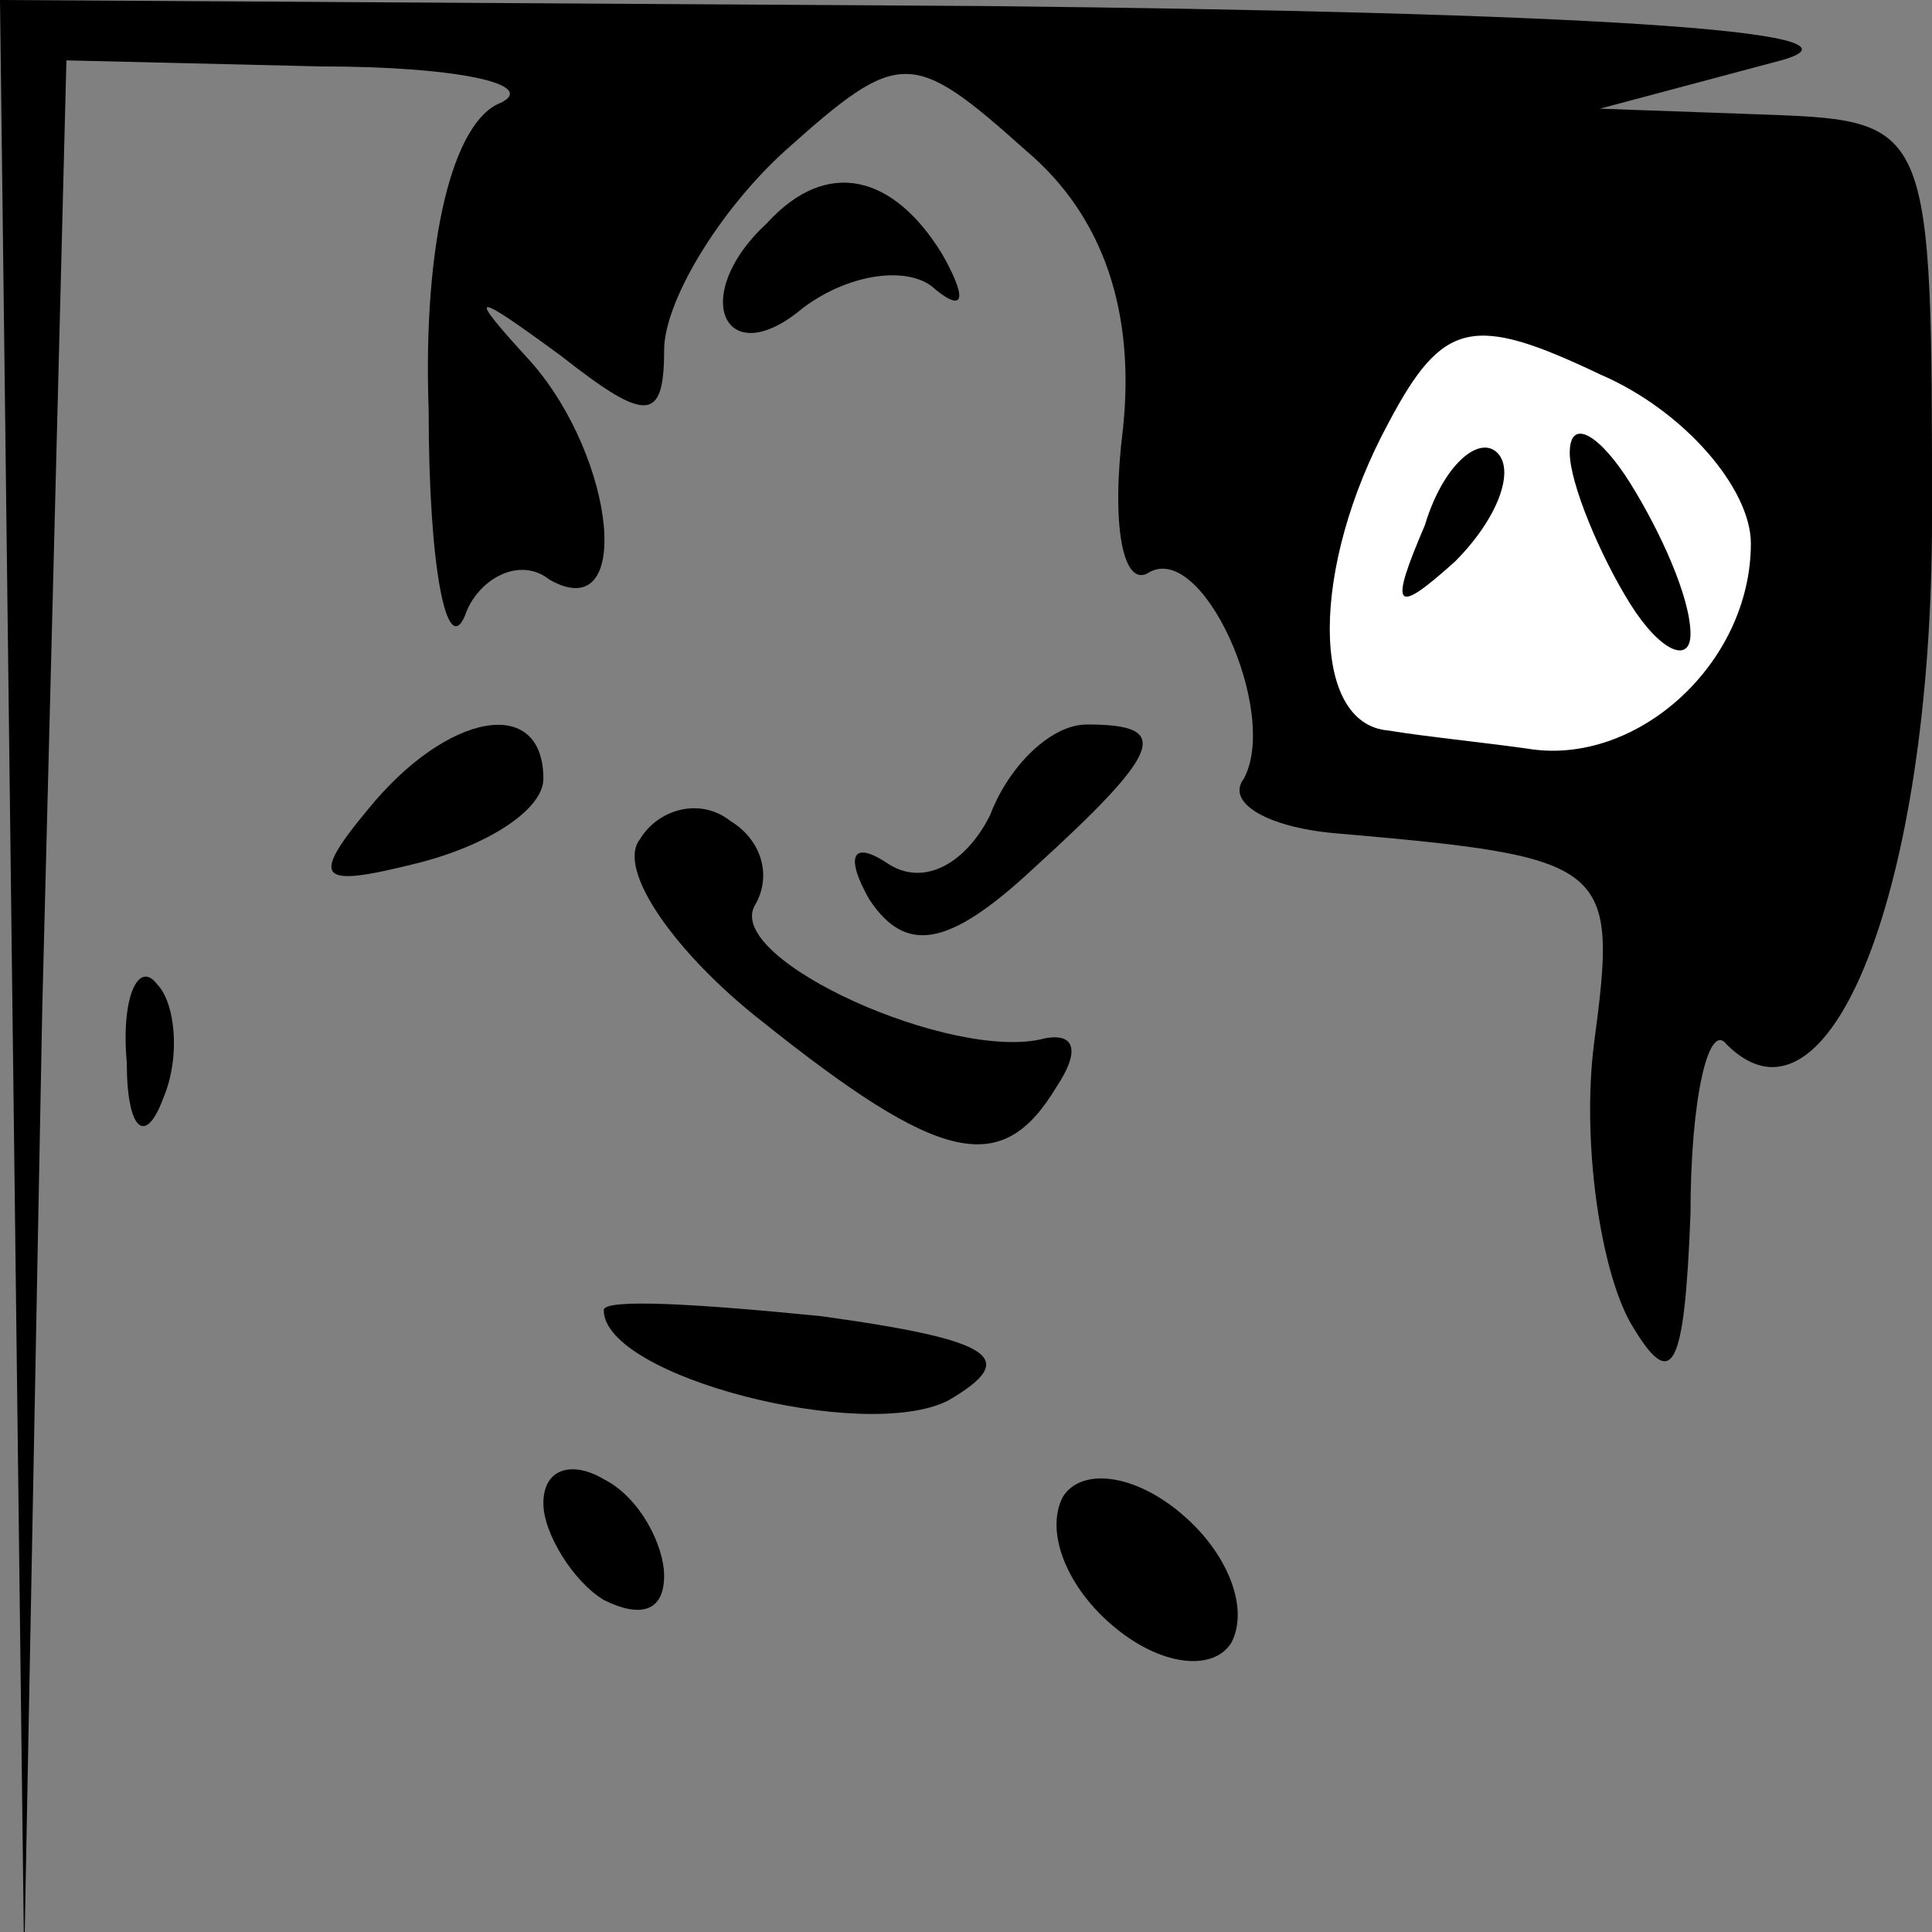 <?xml version="1.0" standalone="no"?>
<!DOCTYPE svg PUBLIC "-//W3C//DTD SVG 20010904//EN"
 "http://www.w3.org/TR/2001/REC-SVG-20010904/DTD/svg10.dtd">
<svg version="1.0" xmlns="http://www.w3.org/2000/svg"
 width="32pt" height="32pt" viewBox="0 0 32 32"
 preserveAspectRatio="xMidYMid meet">
<rect x="0" y="0" width="32" height="32" fill="#808080" stroke="none"/>
<g transform="translate(0,32) scale(0.1,-0.1)"
fill="#000000" stroke="none">
<path fill="#000000" stroke="none" d="M2 158 l2 -163 3 158 4 157 42 -1 c23
0 36 -3 30 -6 -8 -3 -13 -23 -12 -51 0 -26 3 -41 6 -34 2 6 9 10 14 6 14 -8
11 20 -3 36 -11 12 -10 12 5 1 14 -11 17 -11 17 1 0 8 9 23 20 33 19 17 21 17
40 0 13 -11 18 -27 16 -46 -2 -16 0 -26 4 -24 9 6 22 -23 16 -34 -3 -4 4 -8
15 -9 46 -4 47 -5 43 -35 -2 -16 1 -37 6 -46 7 -12 9 -8 10 18 0 19 3 32 6 28
17 -17 34 26 34 87 0 65 0 66 -27 67 l-28 1 30 8 c18 5 -36 8 -132 9 l-163 1
2 -162z"/>
<path fill="#ffffff" stroke="none" d="M290 230 c0 -20 -19 -37 -37 -34 -7 1
-17 2 -23 3 -13 1 -13 27 0 51 9 17 14 18 35 8 14 -6 25 -19 25 -28z"/>
<path fill="#000000" stroke="none" d="M236 233 c-6 -14 -5 -15 5 -6 7 7 10
15 7 18 -3 3 -9 -2 -12 -12z"/>
<path fill="#000000" stroke="none" d="M260 245 c0 -5 5 -17 10 -25 5 -8 10
-10 10 -5 0 6 -5 17 -10 25 -5 8 -10 11 -10 5z"/>
<path fill="#000000" stroke="none" d="M127 283 c-13 -12 -7 -25 6 -14 8 6 18
7 22 3 5 -4 5 -1 1 6 -8 13 -19 16 -29 5z"/>
<path fill="#000000" stroke="none" d="M61 186 c-10 -12 -8 -13 8 -9 12 3 21
9 21 14 0 14 -16 11 -29 -5z"/>
<path fill="#000000" stroke="none" d="M164 185 c-4 -8 -11 -12 -17 -8 -6 4
-7 1 -3 -6 6 -9 13 -8 27 5 22 20 23 24 9 24 -6 0 -13 -7 -16 -15z"/>
<path fill="#000000" stroke="none" d="M106 181 c-4 -5 6 -19 20 -30 30 -24
40 -26 49 -11 4 6 3 9 -2 8 -15 -4 -53 13 -48 22 3 5 1 11 -4 14 -5 4 -12 2
-15 -3z"/>
<path fill="#000000" stroke="none" d="M21 144 c0 -11 3 -14 6 -6 3 7 2 16 -1
19 -3 4 -6 -2 -5 -13z"/>
<path fill="#000000" stroke="none" d="M100 103 c0 -11 43 -22 57 -15 12 7 8
10 -21 14 -20 2 -36 3 -36 1z"/>
<path fill="#000000" stroke="none" d="M90 71 c0 -5 5 -13 10 -16 6 -3 10 -2
10 4 0 5 -4 13 -10 16 -5 3 -10 2 -10 -4z"/>
<path fill="#000000" stroke="none" d="M176 72 c-3 -6 1 -15 8 -21 8 -7 17 -8
20 -3 3 6 -1 15 -8 21 -8 7 -17 8 -20 3z"/>
</g>
</svg>
